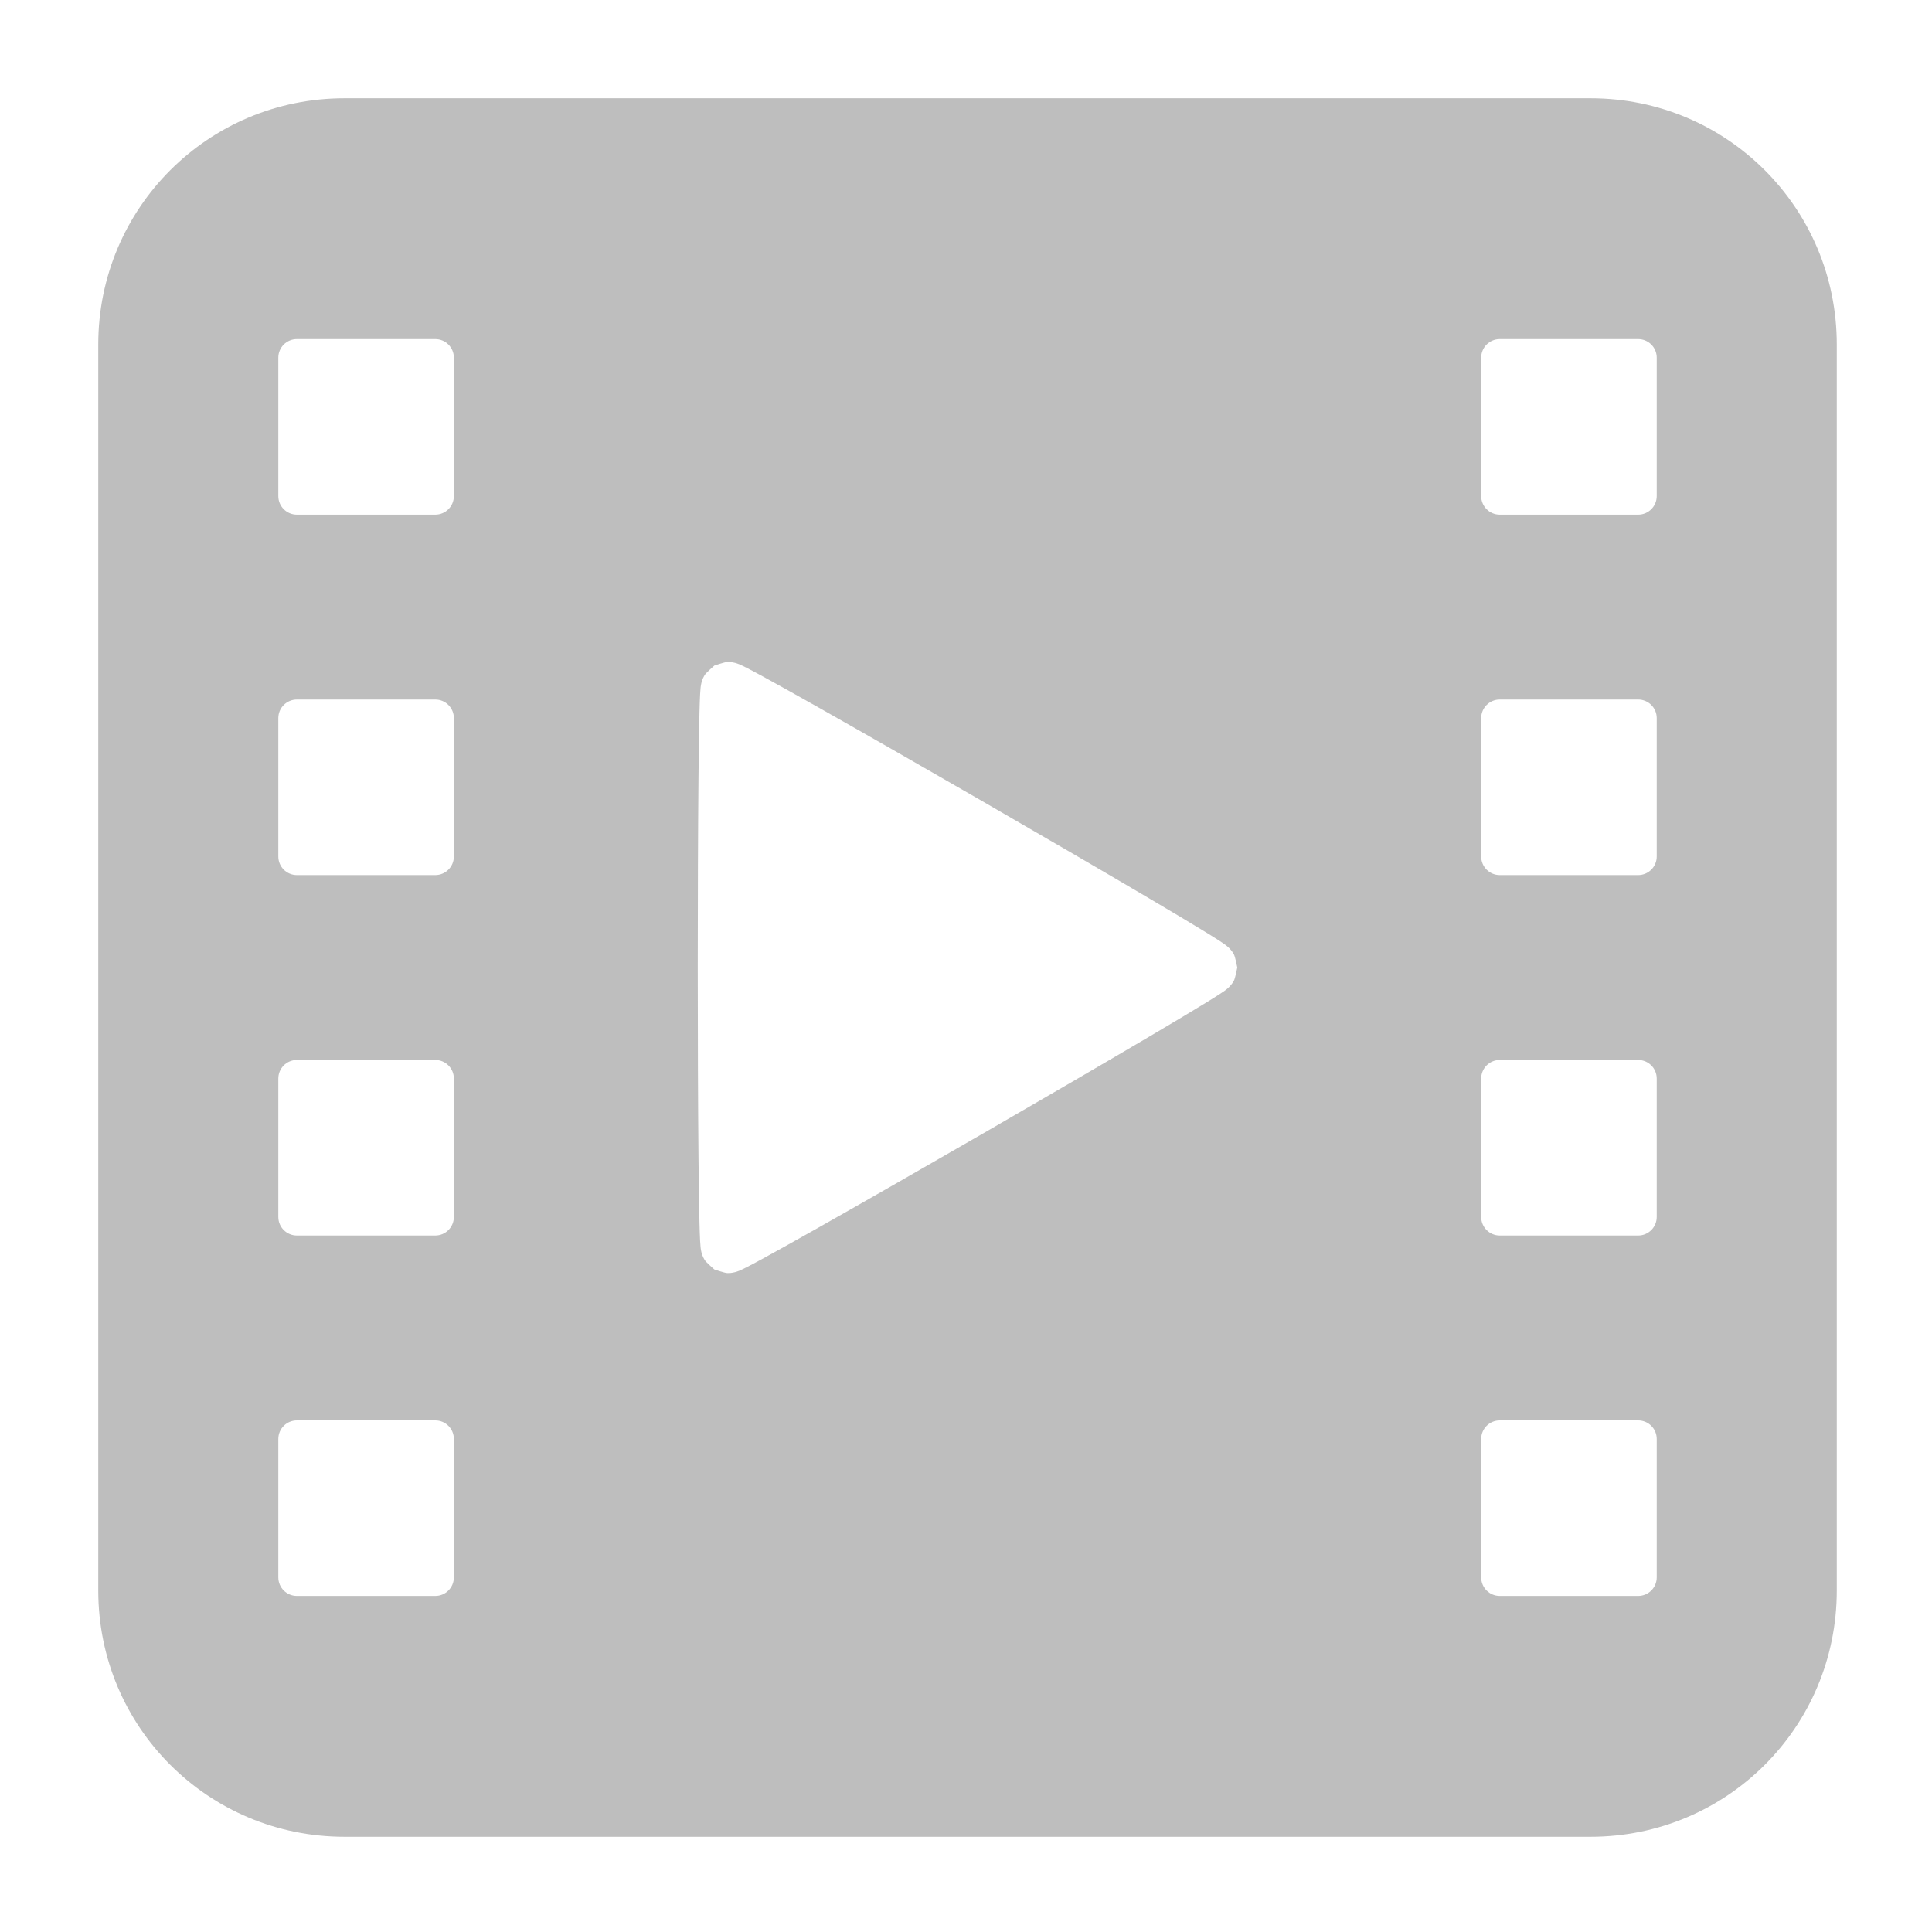 <?xml version="1.0" encoding="UTF-8" standalone="no"?>
<!-- Created with Inkscape (http://www.inkscape.org/) -->

<svg
   xmlns:dc="http://purl.org/dc/elements/1.1/"
   xmlns:cc="http://creativecommons.org/ns#"
   xmlns:rdf="http://www.w3.org/1999/02/22-rdf-syntax-ns#"
   xmlns:svg="http://www.w3.org/2000/svg"
   xmlns="http://www.w3.org/2000/svg"
   xmlns:sodipodi="http://sodipodi.sourceforge.net/DTD/sodipodi-0.dtd"
   xmlns:inkscape="http://www.inkscape.org/namespaces/inkscape"
   width="512pt"
   height="512pt"
   viewBox="0 0 180.622 180.622"
   version="1.1"
   id="svg8"
   inkscape:version="0.92.3 (2405546, 2018-03-11)"
   sodipodi:docname="folder-videos-symbolic.svg">
  <defs
     id="defs2" />
  <sodipodi:namedview
     id="base"
     pagecolor="#ffffff"
     bordercolor="#666666"
     borderopacity="1.0"
     inkscape:pageopacity="0.0"
     inkscape:pageshadow="2"
     inkscape:zoom="0.24748737"
     inkscape:cx="-613.67124"
     inkscape:cy="346.20089"
     inkscape:document-units="pt"
     inkscape:current-layer="layer1"
     showgrid="false"
     units="pt"
     inkscape:window-width="1280"
     inkscape:window-height="1002"
     inkscape:window-x="640"
     inkscape:window-y="0"
     inkscape:window-maximized="0" />
  <g
     inkscape:label="Layer 1"
     inkscape:groupmode="layer"
     id="layer1"
     transform="translate(0,-116.378)">
    <path
       style="fill:#bebebe;fill-opacity:1;stroke:none;stroke-width:0.453;stroke-opacity:0.568"
       d="M 121.539 34.666 C 73.411 34.666 34.666 73.411 34.666 121.539 L 34.666 561.127 C 34.666 609.255 73.411 648 121.539 648 L 561.127 648 C 609.255 648 648 609.255 648 561.127 L 648 121.539 C 648 73.411 609.255 34.666 561.127 34.666 L 121.539 34.666 z M 104.754 119.631 L 153.551 119.631 C 157.188 119.631 160.117 122.558 160.117 126.195 L 160.117 174.994 C 160.117 178.632 157.188 181.561 153.551 181.561 L 104.754 181.561 C 101.116 181.561 98.188 178.632 98.188 174.994 L 98.188 126.195 C 98.188 122.558 101.116 119.631 104.754 119.631 z M 529.115 119.631 L 577.914 119.631 C 581.552 119.631 584.48 122.558 584.48 126.195 L 584.48 174.994 C 584.48 178.632 581.552 181.561 577.914 181.561 L 529.115 181.561 C 525.478 181.561 522.549 178.632 522.549 174.994 L 522.549 126.195 C 522.549 122.558 525.478 119.631 529.115 119.631 z M 256.604 233.531 C 257.536 233.511 258.073 233.605 258.492 233.678 C 259.33 233.823 259.692 233.957 260.008 234.062 C 260.64 234.274 260.952 234.418 261.281 234.564 C 261.94 234.857 262.532 235.149 263.268 235.523 C 264.738 236.272 266.67 237.305 269.086 238.621 C 273.917 241.253 280.642 245.007 288.674 249.541 C 304.737 258.609 325.979 270.772 347.18 283.012 C 368.38 295.252 389.535 307.566 405.42 316.943 C 413.362 321.632 419.98 325.581 424.676 328.449 C 427.024 329.883 428.876 331.038 430.26 331.938 C 430.951 332.387 431.505 332.757 432.088 333.182 C 432.379 333.394 432.657 333.591 433.156 334.033 C 433.406 334.254 433.705 334.496 434.25 335.148 C 434.522 335.475 434.87 335.895 435.318 336.713 C 435.767 337.53 436.506 341.328 436.506 341.336 C 436.506 341.342 435.767 345.138 435.318 345.955 C 434.87 346.772 434.522 347.191 434.25 347.518 C 433.705 348.17 433.406 348.42 433.156 348.641 C 432.657 349.083 432.379 349.281 432.088 349.492 C 431.505 349.917 430.951 350.285 430.26 350.734 C 428.876 351.634 427.024 352.785 424.676 354.219 C 419.98 357.087 413.362 361.042 405.42 365.73 C 389.535 375.108 368.38 387.42 347.18 399.66 C 325.979 411.9 304.737 424.059 288.674 433.127 C 280.642 437.661 273.917 441.42 269.086 444.053 C 266.67 445.369 264.738 446.394 263.268 447.143 C 262.532 447.517 261.94 447.817 261.281 448.109 C 260.952 448.255 260.64 448.392 260.008 448.604 C 259.692 448.709 259.33 448.845 258.492 448.99 C 258.073 449.063 257.536 449.154 256.604 449.135 C 255.671 449.115 252.015 447.859 252.01 447.855 C 252.004 447.852 249.083 445.309 248.6 444.512 C 248.116 443.715 247.93 443.208 247.783 442.809 C 247.491 442.01 247.422 441.625 247.355 441.299 C 247.222 440.645 247.194 440.311 247.156 439.953 C 247.08 439.237 247.036 438.568 246.992 437.744 C 246.905 436.096 246.832 433.914 246.764 431.164 C 246.628 425.664 246.515 417.955 246.426 408.732 C 246.247 390.287 246.16 365.816 246.16 341.336 C 246.16 316.856 246.247 292.379 246.426 273.934 C 246.515 264.711 246.628 257.002 246.764 251.502 C 246.832 248.752 246.905 246.57 246.992 244.922 C 247.036 244.098 247.08 243.435 247.156 242.719 C 247.194 242.36 247.222 242.021 247.355 241.367 C 247.422 241.04 247.491 240.656 247.783 239.857 C 247.93 239.458 248.116 238.953 248.6 238.156 C 249.083 237.359 252.004 234.821 252.01 234.818 C 252.015 234.815 255.671 233.554 256.604 233.531 z M 104.754 246.789 L 153.551 246.789 C 157.188 246.789 160.117 249.718 160.117 253.355 L 160.117 302.152 C 160.117 305.79 157.188 308.719 153.551 308.719 L 104.754 308.719 C 101.116 308.719 98.188 305.79 98.188 302.152 L 98.188 253.355 C 98.188 249.718 101.116 246.789 104.754 246.789 z M 529.115 246.789 L 577.914 246.789 C 581.552 246.789 584.48 249.718 584.48 253.355 L 584.48 302.152 C 584.48 305.79 581.552 308.719 577.914 308.719 L 529.115 308.719 C 525.478 308.719 522.549 305.79 522.549 302.152 L 522.549 253.355 C 522.549 249.718 525.478 246.789 529.115 246.789 z M 104.754 373.947 L 153.551 373.947 C 157.188 373.947 160.117 376.876 160.117 380.514 L 160.117 429.312 C 160.117 432.95 157.188 435.877 153.551 435.877 L 104.754 435.877 C 101.116 435.877 98.188 432.95 98.188 429.312 L 98.188 380.514 C 98.188 376.876 101.116 373.947 104.754 373.947 z M 529.115 373.947 L 577.914 373.947 C 581.552 373.947 584.48 376.876 584.48 380.514 L 584.48 429.312 C 584.48 432.95 581.552 435.877 577.914 435.877 L 529.115 435.877 C 525.478 435.877 522.549 432.95 522.549 429.312 L 522.549 380.514 C 522.549 376.876 525.478 373.947 529.115 373.947 z M 104.754 501.105 L 153.551 501.105 C 157.188 501.105 160.117 504.034 160.117 507.672 L 160.117 556.471 C 160.117 560.108 157.188 563.037 153.551 563.037 L 104.754 563.037 C 101.116 563.037 98.188 560.108 98.188 556.471 L 98.188 507.672 C 98.188 504.034 101.116 501.105 104.754 501.105 z M 529.115 501.105 L 577.914 501.105 C 581.552 501.105 584.48 504.034 584.48 507.672 L 584.48 556.471 C 584.48 560.108 581.552 563.037 577.914 563.037 L 529.115 563.037 C 525.478 563.037 522.549 560.108 522.549 556.471 L 522.549 507.672 C 522.549 504.034 525.478 501.105 529.115 501.105 z "
       transform="matrix(0.265,0,0,0.265,0,116.378)"
       id="rect1368" />
    <g
       id="g1414"
       transform="translate(2.246,-49.712)" />
    <g
       id="g1622"
       transform="translate(-1.082)">
      <g
         transform="translate(-55.058,7.767)"
         id="g1583" />
      <g
         transform="translate(57.222,7.767)"
         id="g1583-3" />
    </g>
  </g>
</svg>
